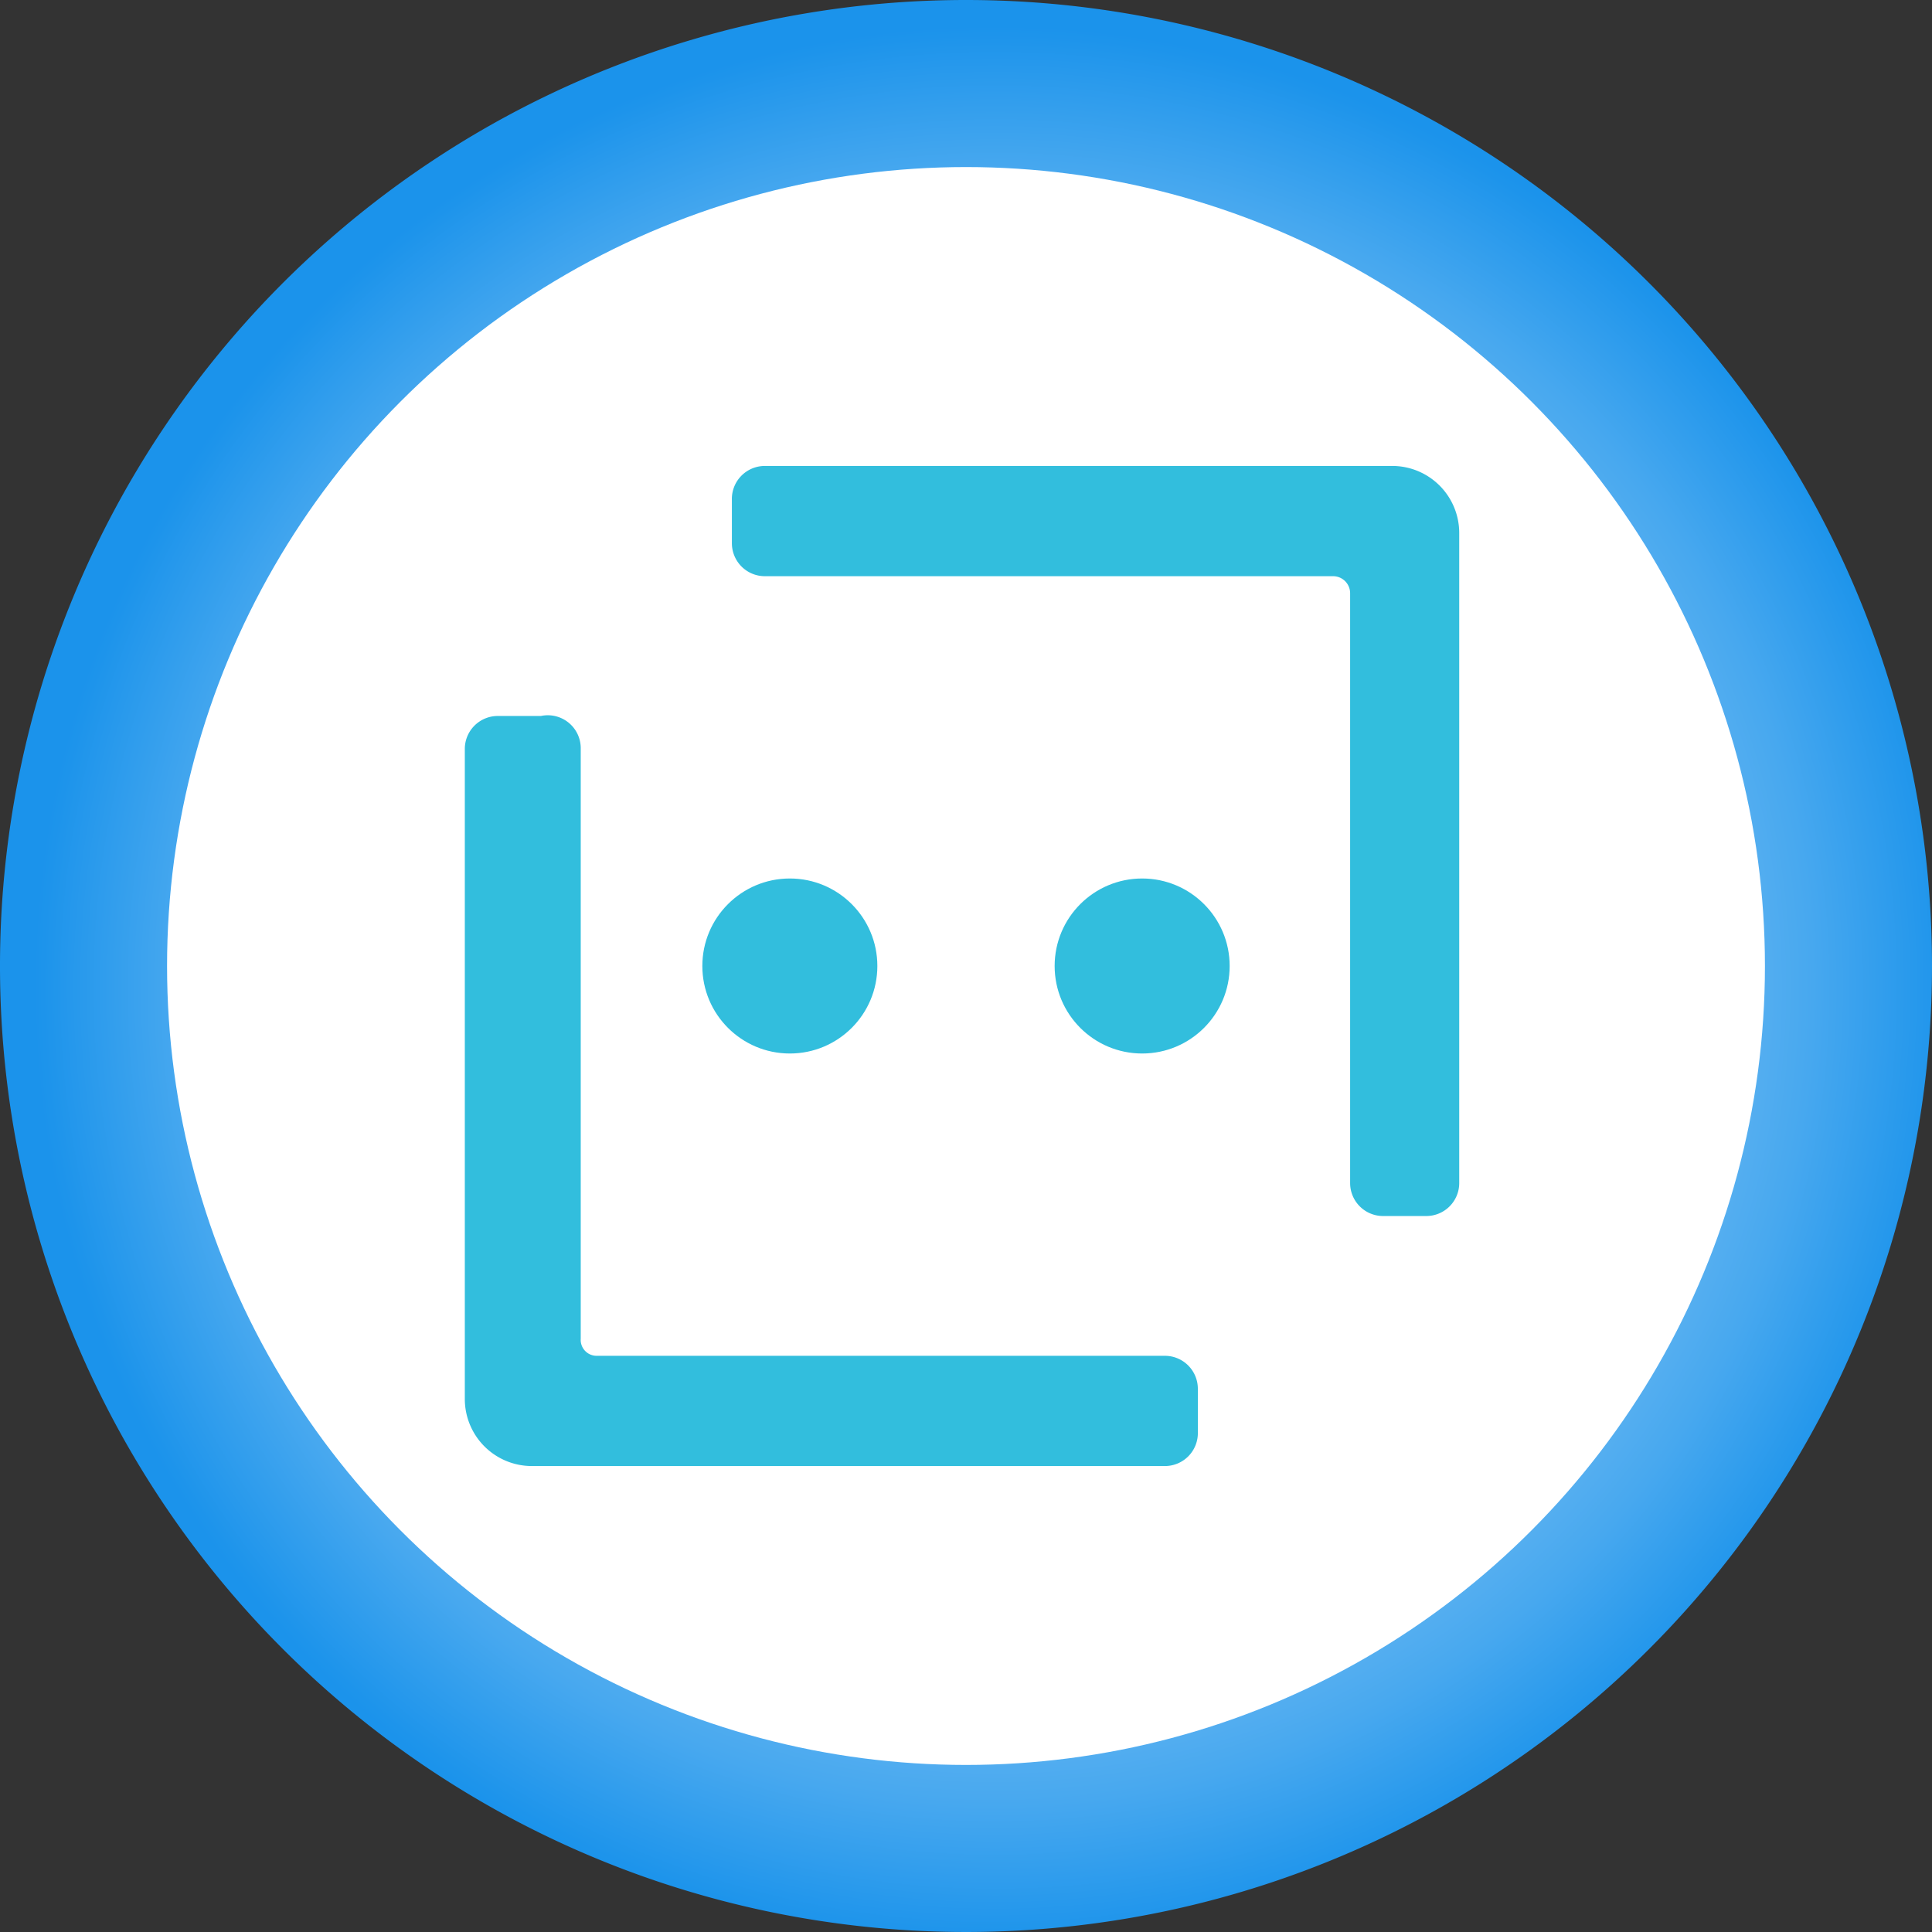 <?xml version="1.0" encoding="UTF-8" standalone="no"?>
<svg
   xmlns:dc="http://purl.org/dc/elements/1.1/"
   xmlns:cc="http://creativecommons.org/ns#"
   xmlns:rdf="http://www.w3.org/1999/02/22-rdf-syntax-ns#"
   xmlns:svg="http://www.w3.org/2000/svg"
   xmlns="http://www.w3.org/2000/svg"
   xmlns:sodipodi="http://sodipodi.sourceforge.net/DTD/sodipodi-0.dtd"
   xmlns:inkscape="http://www.inkscape.org/namespaces/inkscape"
   id="eccfbced-10ca-487a-a425-bf34f9e15139"
   width="17"
   height="17"
   viewBox="0 0 17 17"
   version="1.1"
   sodipodi:docname="Bot_Services.svg"
   inkscape:version="0.92.3 (2405546, 2018-03-11)">
  <rect x="0" y="0" width="17" height="17" fill="#333333" stroke="none"/>
  <sodipodi:namedview
     pagecolor="#ffffff"
     bordercolor="#666666"
     borderopacity="1"
     objecttolerance="10"
     gridtolerance="10"
     guidetolerance="10"
     inkscape:pageopacity="0"
     inkscape:pageshadow="2"
     inkscape:window-width="1920"
     inkscape:window-height="1017"
     id="namedview5046"
     showgrid="false"
     fit-margin-top="0"
     fit-margin-left="0"
     fit-margin-right="0"
     fit-margin-bottom="0"
     inkscape:zoom="48.111111"
     inkscape:cx="8.5"
     inkscape:cy="8.5"
     inkscape:window-x="-8"
     inkscape:window-y="-8"
     inkscape:window-maximized="1"
     inkscape:current-layer="eccfbced-10ca-487a-a425-bf34f9e15139" />
  <defs
     id="defs5028">
    <radialGradient
       id="b915730c-dc69-4cd4-8cf3-619882b8e8ab"
       cx="55.71"
       cy="71.92"
       r="9"
       gradientTransform="matrix(0.94,0,0,0.94,-43.61,-58.92)"
       gradientUnits="userSpaceOnUse">
      <stop
         offset="0.67"
         stop-color="#6bb9f2"
         id="stop5017" />
      <stop
         offset="0.74"
         stop-color="#61b4f1"
         id="stop5019" />
      <stop
         offset="0.85"
         stop-color="#47a8ef"
         id="stop5021" />
      <stop
         offset="0.99"
         stop-color="#1d94eb"
         id="stop5023" />
      <stop
         offset="1"
         stop-color="#1b93eb"
         id="stop5025" />
    </radialGradient>
  </defs>
  <title
     id="title5030">Icon-machinelearning-165</title>
  <path
     id="f6a29e1b-194b-4d8d-8529-49edea7bbba0"
     d="M 8.5,0 A 8.5,8.5 0 1 0 17,8.5 8.5,8.5 0 0 0 8.5,0 Z"
     inkscape:connector-curvature="0"
     style="fill:url(#b915730c-dc69-4cd4-8cf3-619882b8e8ab)" />
  <circle
     cx="8.5"
     cy="8.5"
     r="7.03"
     id="circle5033"
     style="fill:#ffffff" />
  <circle
     cx="6.95"
     cy="8.5"
     r="0.77"
     id="circle5035"
     style="fill:#32bedd" />
  <path
     d="M 4.76,6.3 H 4.38 A 0.29,0.29 0 0 0 4.09,6.59 v 5.72 a 0.59,0.59 0 0 0 0.59,0.59 h 5.57 a 0.29,0.29 0 0 0 0.29,-0.3 v -0.38 a 0.29,0.29 0 0 0 -0.29,-0.29 h -5 A 0.14,0.14 0 0 1 5.11,11.78 V 6.59 A 0.29,0.29 0 0 0 4.76,6.3 Z"
     id="path5037"
     inkscape:connector-curvature="0"
     style="fill:#32bedd" />
  <circle
     cx="10.05"
     cy="8.5"
     r="0.77"
     id="circle5039"
     style="fill:#32bedd" />
  <path
     d="M 11.92,4.1 H 6.73 A 0.29,0.29 0 0 0 6.44,4.4 v 0.38 a 0.29,0.29 0 0 0 0.29,0.29 h 5 a 0.15,0.15 0 0 1 0.15,0.15 v 5.19 a 0.29,0.29 0 0 0 0.29,0.29 h 0.38 a 0.29,0.29 0 0 0 0.29,-0.29 V 4.69 A 0.59,0.59 0 0 0 12.26,4.1 Z"
     id="path5041"
     inkscape:connector-curvature="0"
     style="fill:#32bedd" />
</svg>

